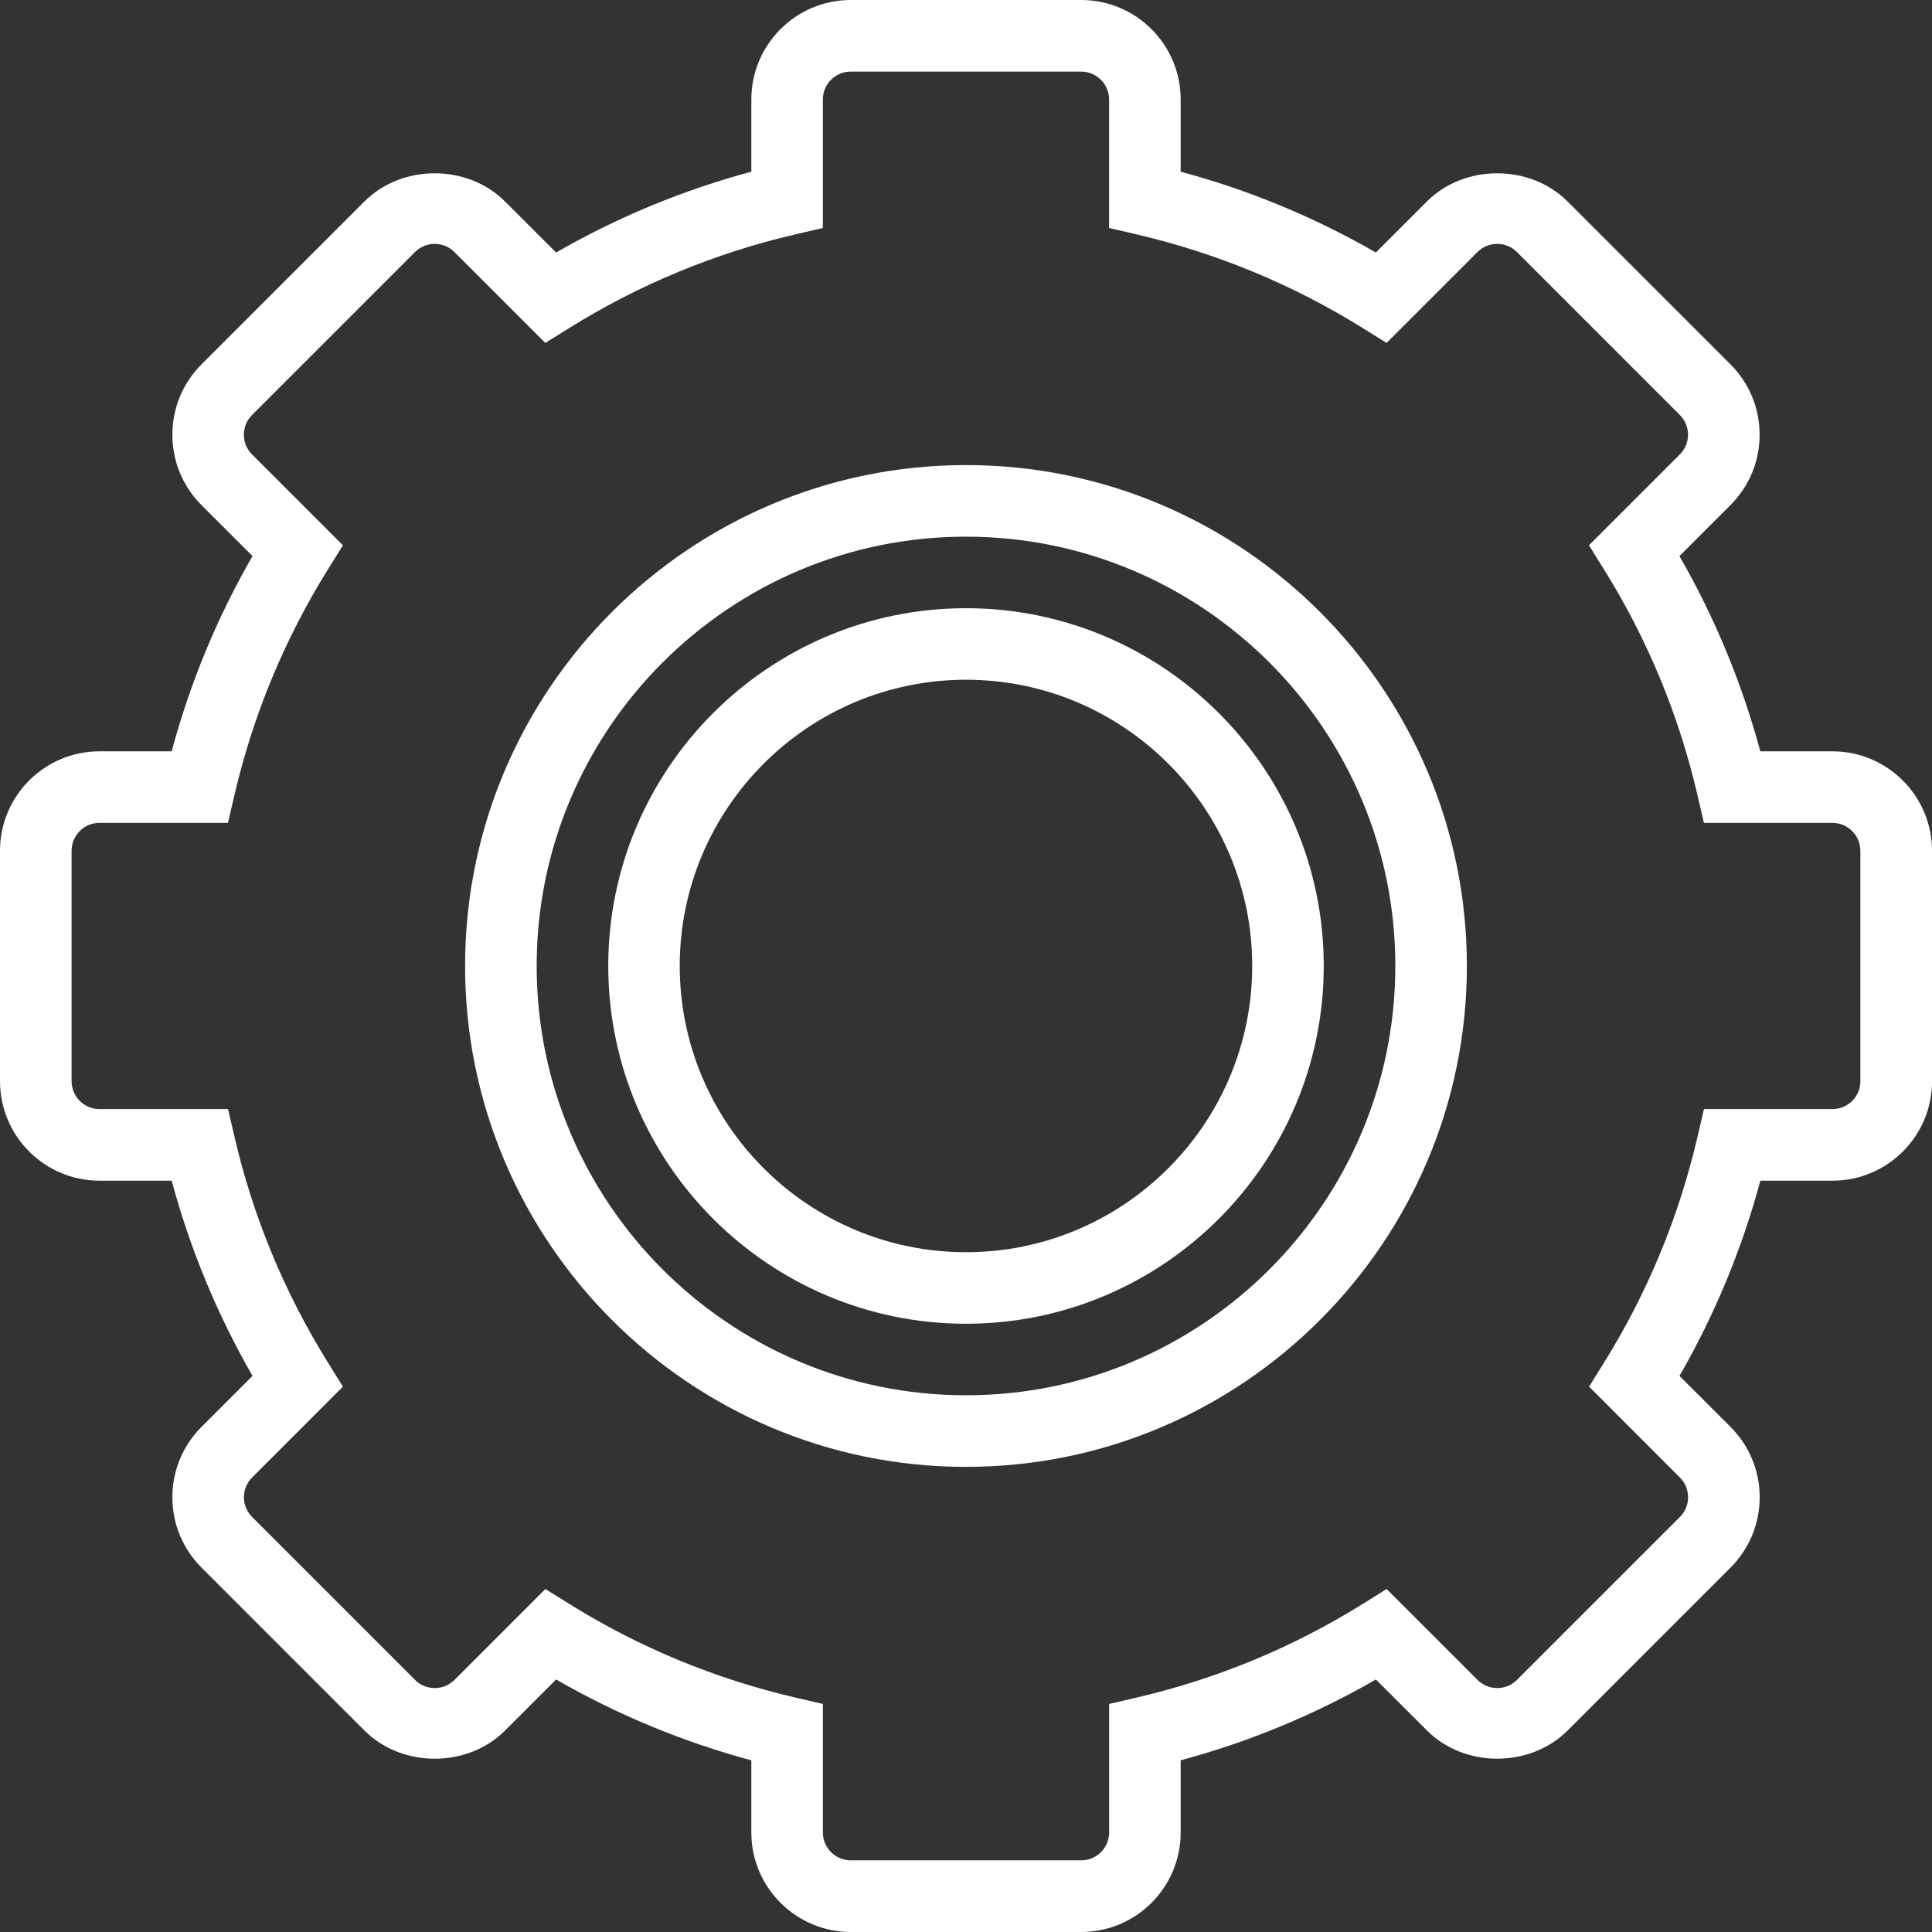 <svg width="36" height="36" viewBox="0 0 36 36" fill="none" xmlns="http://www.w3.org/2000/svg">
<rect x="0" y="0" width="36" height="36" fill="#333333" stroke="none"/>
<g clip-path="url(#clip0_125_1333)">
<path d="M18 8.666C12.854 8.666 8.666 12.852 8.666 17.999C8.666 23.146 12.853 27.333 18 27.333C23.147 27.333 27.333 23.146 27.333 17.999C27.333 12.853 23.146 8.666 18 8.666ZM18 25.999C13.589 25.999 10 22.41 10 17.999C10 13.588 13.589 10 18 10C22.411 10 26 13.588 26 17.999C26 22.41 22.411 25.999 18 25.999Z" fill="white"/>
<path d="M34.146 14H32.801C32.457 12.725 31.952 11.505 31.294 10.362L32.245 9.411C32.595 9.061 32.788 8.595 32.788 8.1C32.788 7.605 32.595 7.14 32.245 6.789L29.209 3.754C28.509 3.055 27.289 3.053 26.588 3.754L25.637 4.705C24.493 4.046 23.274 3.542 22 3.199V1.853C22 0.831 21.169 0 20.146 0H15.853C14.831 0 14 0.831 14 1.853V3.199C12.726 3.542 11.506 4.047 10.362 4.705L9.411 3.755C8.71 3.053 7.489 3.055 6.789 3.755L3.754 6.79C3.404 7.14 3.212 7.606 3.212 8.101C3.212 8.596 3.405 9.061 3.754 9.412L4.705 10.362C4.046 11.505 3.541 12.725 3.199 14H1.853C0.831 14 0 14.831 0 15.853V20.146C0 21.169 0.831 22 1.853 22H3.199C3.542 23.274 4.047 24.493 4.705 25.638L3.755 26.588C3.405 26.938 3.212 27.404 3.212 27.899C3.212 28.394 3.405 28.86 3.755 29.21L6.79 32.245C7.49 32.946 8.711 32.947 9.412 32.245L10.362 31.295C11.507 31.953 12.726 32.458 14 32.801V34.147C14 35.168 14.832 36 15.854 36H20.147C21.169 36 22 35.169 22 34.147V32.801C23.274 32.458 24.494 31.953 25.638 31.295L26.589 32.245C27.29 32.947 28.51 32.945 29.211 32.245L32.246 29.21C32.596 28.86 32.789 28.394 32.789 27.899C32.789 27.404 32.596 26.939 32.246 26.588L31.295 25.638C31.954 24.493 32.459 23.274 32.802 22H34.147C35.169 22 36.001 21.169 36.001 20.146V15.853C35.999 14.831 35.168 14 34.146 14ZM34.666 20.146C34.666 20.433 34.432 20.666 34.146 20.666H31.751L31.631 21.181C31.284 22.673 30.699 24.088 29.89 25.388L29.61 25.838L31.302 27.531C31.506 27.734 31.506 28.064 31.302 28.267L28.267 31.302C28.064 31.505 27.735 31.506 27.531 31.302L25.838 29.609L25.389 29.889C24.089 30.698 22.674 31.284 21.182 31.631L20.667 31.751V34.145C20.667 34.432 20.433 34.665 20.147 34.665H15.853C15.567 34.665 15.333 34.432 15.333 34.145V31.751L14.818 31.631C13.327 31.284 11.912 30.698 10.611 29.889L10.162 29.609L8.469 31.302C8.265 31.506 7.935 31.505 7.733 31.302L4.698 28.267C4.494 28.063 4.494 27.733 4.698 27.531L6.39 25.838L6.11 25.388C5.301 24.088 4.715 22.673 4.369 21.181L4.249 20.666H1.853C1.567 20.666 1.334 20.433 1.334 20.146V15.853C1.334 15.566 1.567 15.333 1.853 15.333H4.248L4.368 14.817C4.715 13.326 5.301 11.91 6.11 10.61L6.39 10.161L4.697 8.468C4.493 8.265 4.493 7.935 4.697 7.732L7.732 4.697C7.935 4.494 8.265 4.493 8.468 4.697L10.161 6.39L10.61 6.11C11.91 5.301 13.326 4.715 14.817 4.368L15.333 4.248V1.853C15.333 1.567 15.566 1.334 15.853 1.334H20.145C20.432 1.334 20.666 1.567 20.666 1.853V4.248L21.181 4.368C22.672 4.716 24.087 5.301 25.388 6.11L25.837 6.39L27.53 4.697C27.734 4.493 28.064 4.494 28.266 4.697L31.301 7.732C31.505 7.936 31.505 8.266 31.301 8.468L29.608 10.161L29.888 10.61C30.698 11.91 31.284 13.325 31.63 14.817L31.75 15.333H34.145C34.431 15.333 34.665 15.566 34.665 15.853V20.146H34.666Z" fill="white"/>
<path d="M18 11.333C14.324 11.333 11.334 14.323 11.334 17.999C11.334 21.675 14.324 24.666 18 24.666C21.676 24.666 24.666 21.675 24.666 17.999C24.666 14.323 21.676 11.333 18 11.333ZM18 23.333C15.059 23.333 12.666 20.941 12.666 17.999C12.666 15.059 15.059 12.666 18 12.666C20.94 12.666 23.333 15.058 23.333 17.999C23.333 20.94 20.94 23.333 18 23.333Z" fill="white"/>
</g>
<defs>
<clipPath id="clip0_125_1333">
<rect width="36" height="36" fill="white"/>
</clipPath>
</defs>
</svg>
